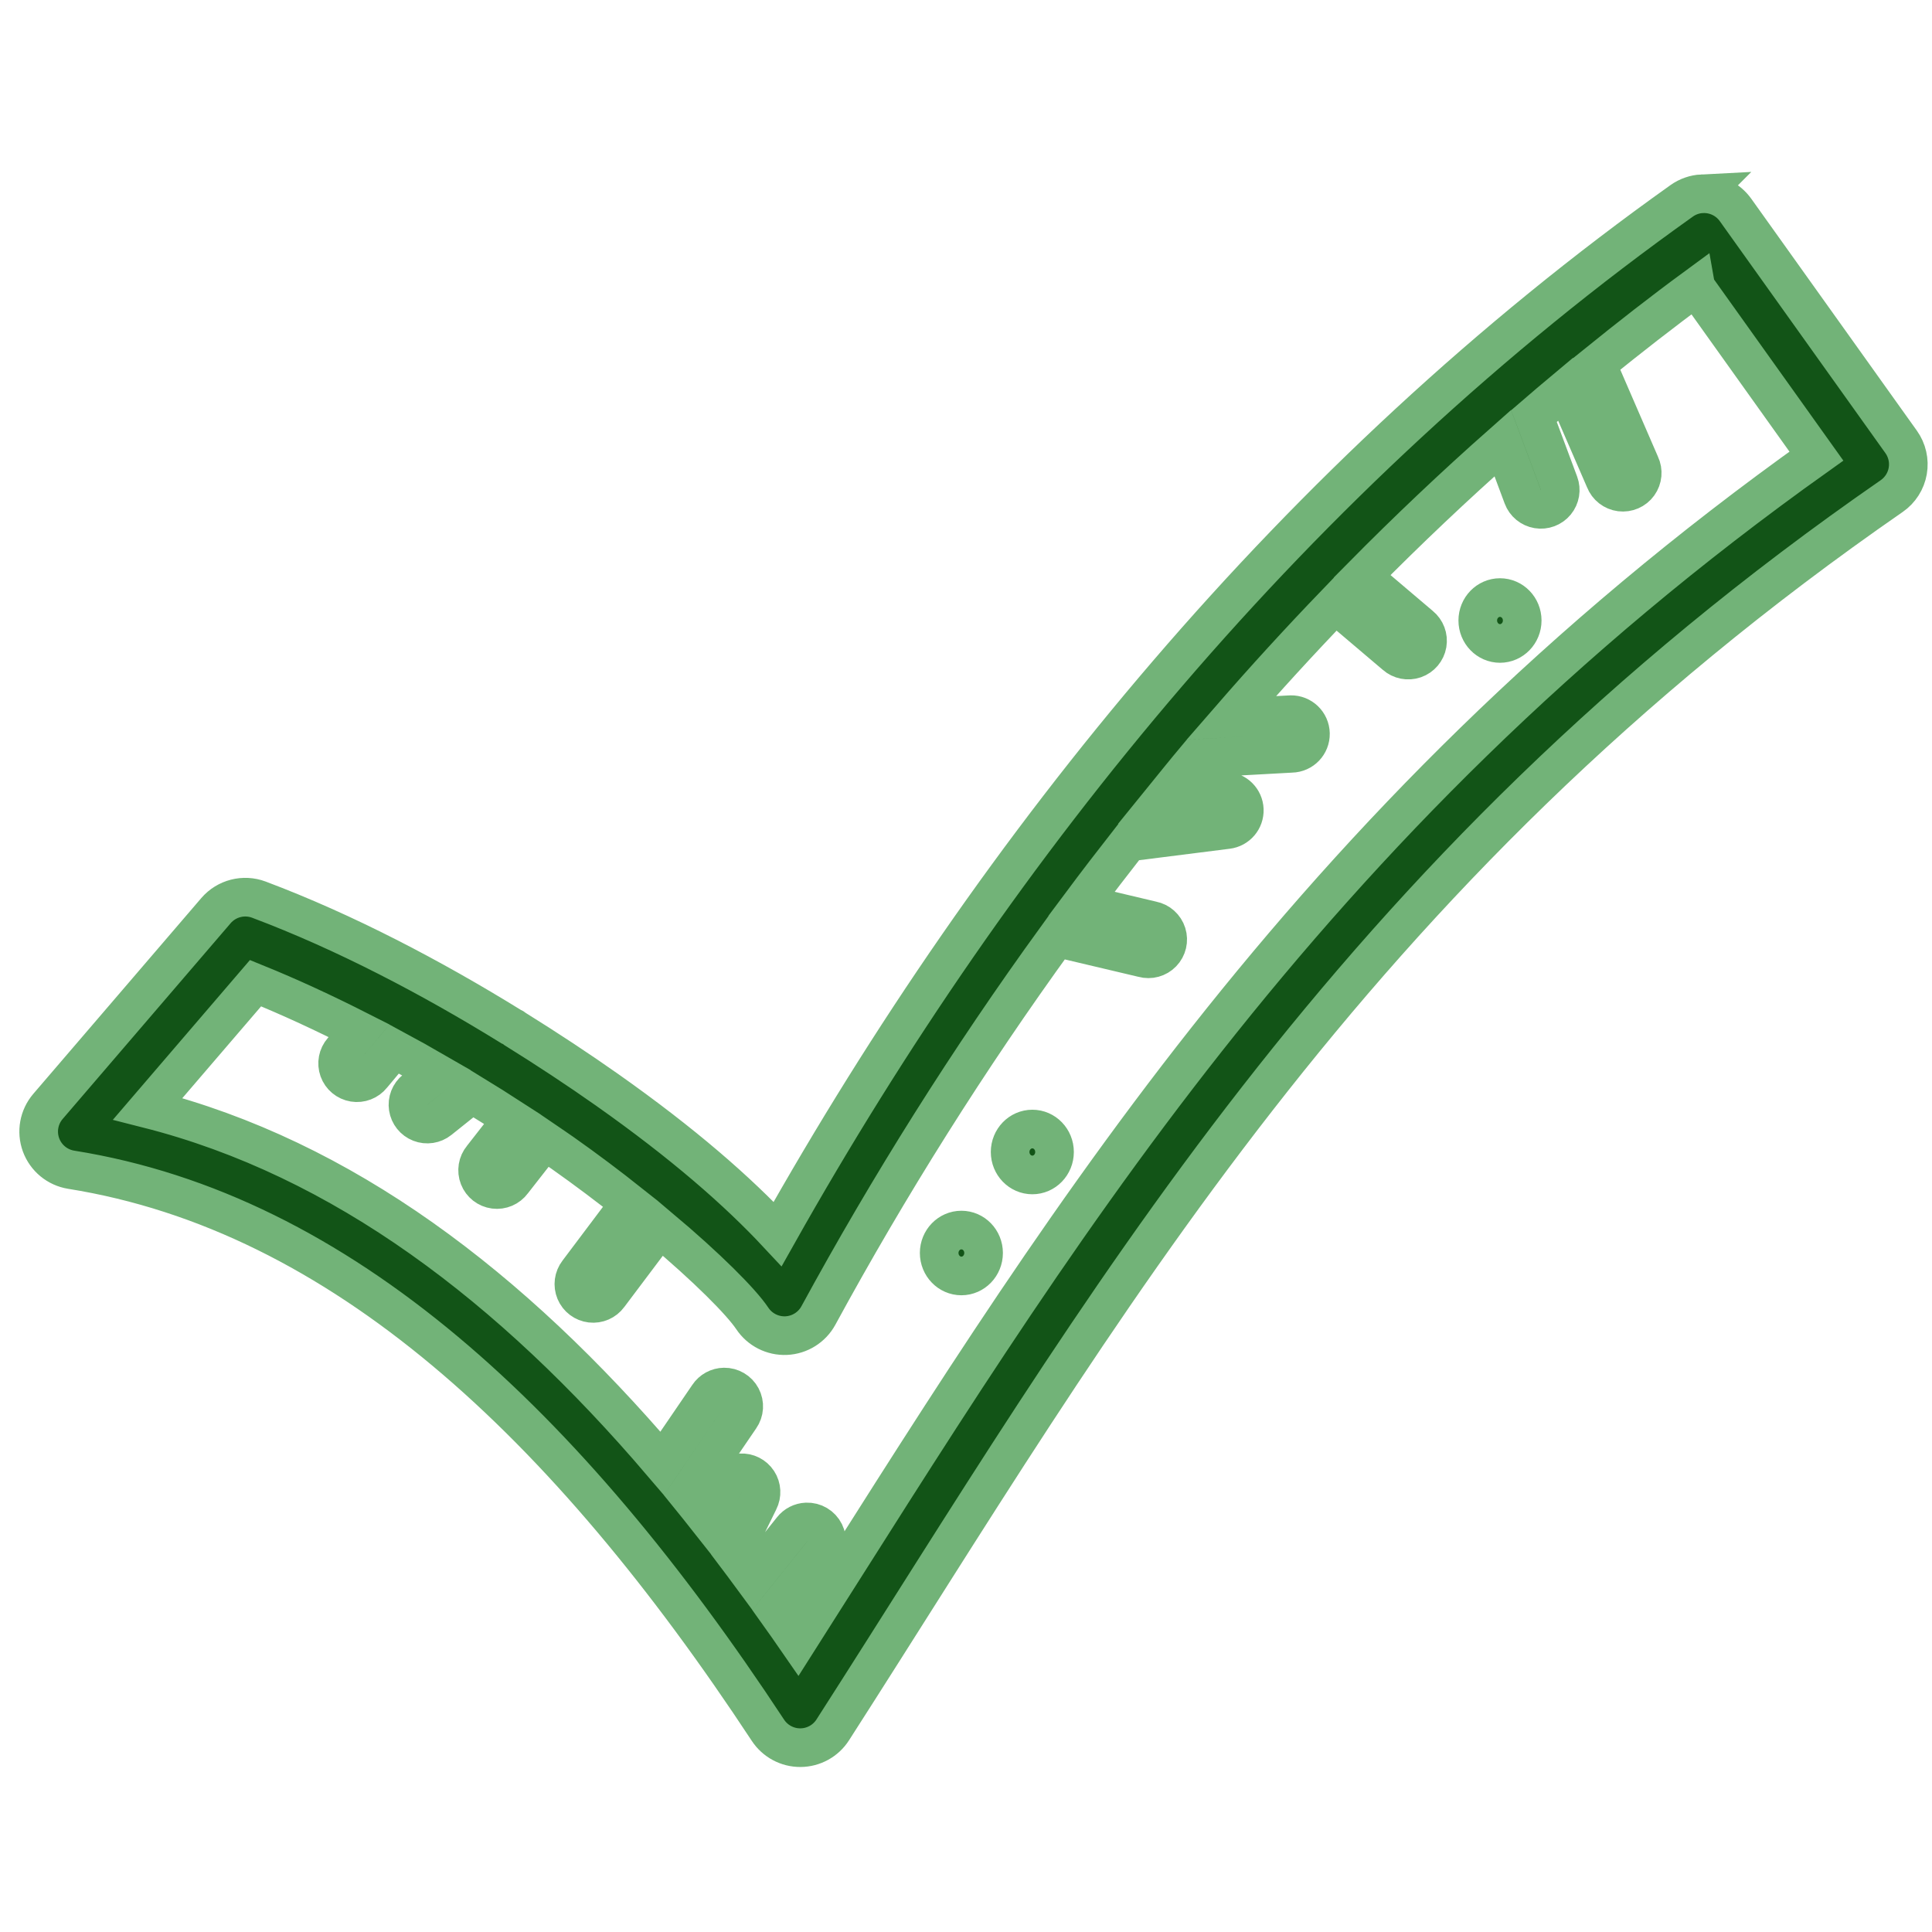 <svg xmlns="http://www.w3.org/2000/svg" xmlns:xlink="http://www.w3.org/1999/xlink" viewBox="0,0,256,256" width="16px" height="16px"><g fill="#125417" fill-rule="nonzero" stroke="#72b378" stroke-width="2" stroke-linecap="butt" stroke-linejoin="miter" stroke-miterlimit="10" stroke-dasharray="" stroke-dashoffset="0" font-family="none" font-weight="none" font-size="none" text-anchor="none" style="mix-blend-mode: normal"><g transform="scale(2.56,2.56)"><path d="M88.105,10.027c-0.381,0.019 -0.748,0.146 -1.059,0.367c-19.956,14.191 -35.398,33.213 -46.795,53.477c-2.067,-2.215 -4.889,-4.685 -8.832,-7.465c-1.487,-1.048 -3.078,-2.097 -4.73,-3.125c-0.078,-0.066 -0.165,-0.12 -0.26,-0.16c-4.085,-2.523 -8.566,-4.877 -13.027,-6.555c-0.787,-0.296 -1.675,-0.069 -2.223,0.568l-8.695,10.133c-0.471,0.55 -0.609,1.311 -0.36,1.991c0.249,0.68 0.846,1.172 1.561,1.287c13.973,2.23 25.61,13.134 36.064,29.014c0.372,0.565 1.005,0.904 1.682,0.9c0.677,-0.004 1.306,-0.35 1.671,-0.919c13.879,-21.626 26.479,-44.252 54.812,-63.863c0.44,-0.305 0.74,-0.774 0.831,-1.301c0.092,-0.527 -0.032,-1.07 -0.343,-1.505l-8.572,-12.006c-0.396,-0.554 -1.046,-0.869 -1.727,-0.836zM87.775,14.865l6.242,8.744c-26.807,19.088 -39.752,40.944 -52.721,61.326c-0.365,-0.53 -0.736,-1.045 -1.105,-1.564l2.367,-2.959c0.25,-0.304 0.299,-0.728 0.123,-1.081c-0.175,-0.353 -0.542,-0.57 -0.936,-0.554c-0.294,0.011 -0.569,0.152 -0.75,0.385l-2.021,2.527c-0.332,-0.451 -0.665,-0.9 -1,-1.342l1.307,-2.66c0.163,-0.319 0.143,-0.702 -0.053,-1.002c-0.196,-0.3 -0.538,-0.472 -0.896,-0.451c-0.365,0.021 -0.689,0.24 -0.846,0.57l-0.877,1.787c-0.333,-0.421 -0.666,-0.844 -1.002,-1.256l2.707,-3.967c0.216,-0.308 0.241,-0.71 0.065,-1.042c-0.176,-0.332 -0.523,-0.537 -0.899,-0.532c-0.33,0.005 -0.636,0.172 -0.818,0.447l-2.389,3.5c-7.803,-9.144 -16.518,-15.785 -26.625,-18.35l5.578,-6.502c1.782,0.722 3.581,1.559 5.359,2.461l-0.861,1.031c-0.24,0.273 -0.312,0.654 -0.19,0.997c0.122,0.342 0.42,0.591 0.779,0.65c0.358,0.059 0.721,-0.081 0.946,-0.365l1.141,-1.365c0.739,0.398 1.469,0.805 2.191,1.223l-1.1,0.879c-0.279,0.223 -0.418,0.579 -0.364,0.932c0.054,0.353 0.292,0.651 0.625,0.781c0.333,0.13 0.71,0.073 0.989,-0.151l1.688,-1.35c0.71,0.433 1.407,0.871 2.09,1.314l-1.566,2.004c-0.233,0.28 -0.296,0.665 -0.163,1.005c0.133,0.34 0.44,0.58 0.801,0.627c0.362,0.047 0.72,-0.106 0.936,-0.4l1.66,-2.123c0.31,0.212 0.626,0.422 0.928,0.635c1.238,0.873 2.407,1.755 3.482,2.609l-2.684,3.568c-0.221,0.285 -0.271,0.667 -0.132,1c0.139,0.333 0.447,0.564 0.805,0.606c0.358,0.042 0.711,-0.112 0.924,-0.403l2.637,-3.506c2.466,2.072 4.223,3.841 4.791,4.693c0.388,0.583 1.054,0.921 1.754,0.89c0.7,-0.031 1.333,-0.427 1.668,-1.042c3.647,-6.702 7.765,-13.259 12.334,-19.557l4.479,1.059c0.353,0.098 0.732,-0.005 0.986,-0.269c0.255,-0.264 0.345,-0.645 0.235,-0.995c-0.11,-0.35 -0.402,-0.611 -0.762,-0.681l-3.656,-0.865c0.801,-1.075 1.619,-2.139 2.447,-3.197l5.102,-0.645c0.518,-0.063 0.9,-0.513 0.879,-1.034c-0.021,-0.521 -0.44,-0.938 -0.961,-0.958c-0.056,-0.002 -0.112,0.001 -0.168,0.008l-3.062,0.387c0.564,-0.695 1.123,-1.393 1.699,-2.08l4.936,-0.271c0.552,-0.011 0.991,-0.467 0.98,-1.02c-0.011,-0.552 -0.467,-0.991 -1.02,-0.98c-0.023,0 -0.047,0.002 -0.07,0.004l-3.014,0.164c1.742,-2.005 3.538,-3.968 5.387,-5.889l3.115,2.643c0.271,0.241 0.652,0.316 0.994,0.197c0.343,-0.12 0.593,-0.416 0.655,-0.773c0.062,-0.358 -0.075,-0.721 -0.357,-0.949l-3.016,-2.559c2.343,-2.372 4.771,-4.673 7.281,-6.893l1.035,2.777c0.125,0.335 0.419,0.578 0.772,0.637c0.353,0.059 0.71,-0.074 0.938,-0.35c0.228,-0.276 0.291,-0.652 0.166,-0.987l-1.295,-3.475c0.543,-0.466 1.082,-0.938 1.633,-1.396l2.037,4.699c0.133,0.341 0.442,0.582 0.805,0.628c0.363,0.046 0.723,-0.109 0.937,-0.406c0.214,-0.297 0.25,-0.687 0.092,-1.017l-2.258,-5.211c1.679,-1.357 3.381,-2.69 5.129,-3.973zM77.639,30.93c-0.635,0 -1.15,0.53 -1.15,1.186c0,0.655 0.515,1.189 1.15,1.189c0.635,0 1.15,-0.534 1.15,-1.189c0,-0.656 -0.515,-1.186 -1.15,-1.186zM53.434,58.439c-0.634,0 -1.149,0.532 -1.15,1.188c0,0.655 0.515,1.188 1.15,1.188c0.635,0 1.148,-0.532 1.148,-1.188c0,-0.656 -0.513,-1.188 -1.148,-1.188zM49.762,63.668c-0.635,0 -1.15,0.531 -1.15,1.186c0,0.655 0.515,1.189 1.15,1.189c0.635,0 1.148,-0.533 1.148,-1.189c0,-0.656 -0.513,-1.186 -1.148,-1.186z"></path></g></g></svg>
